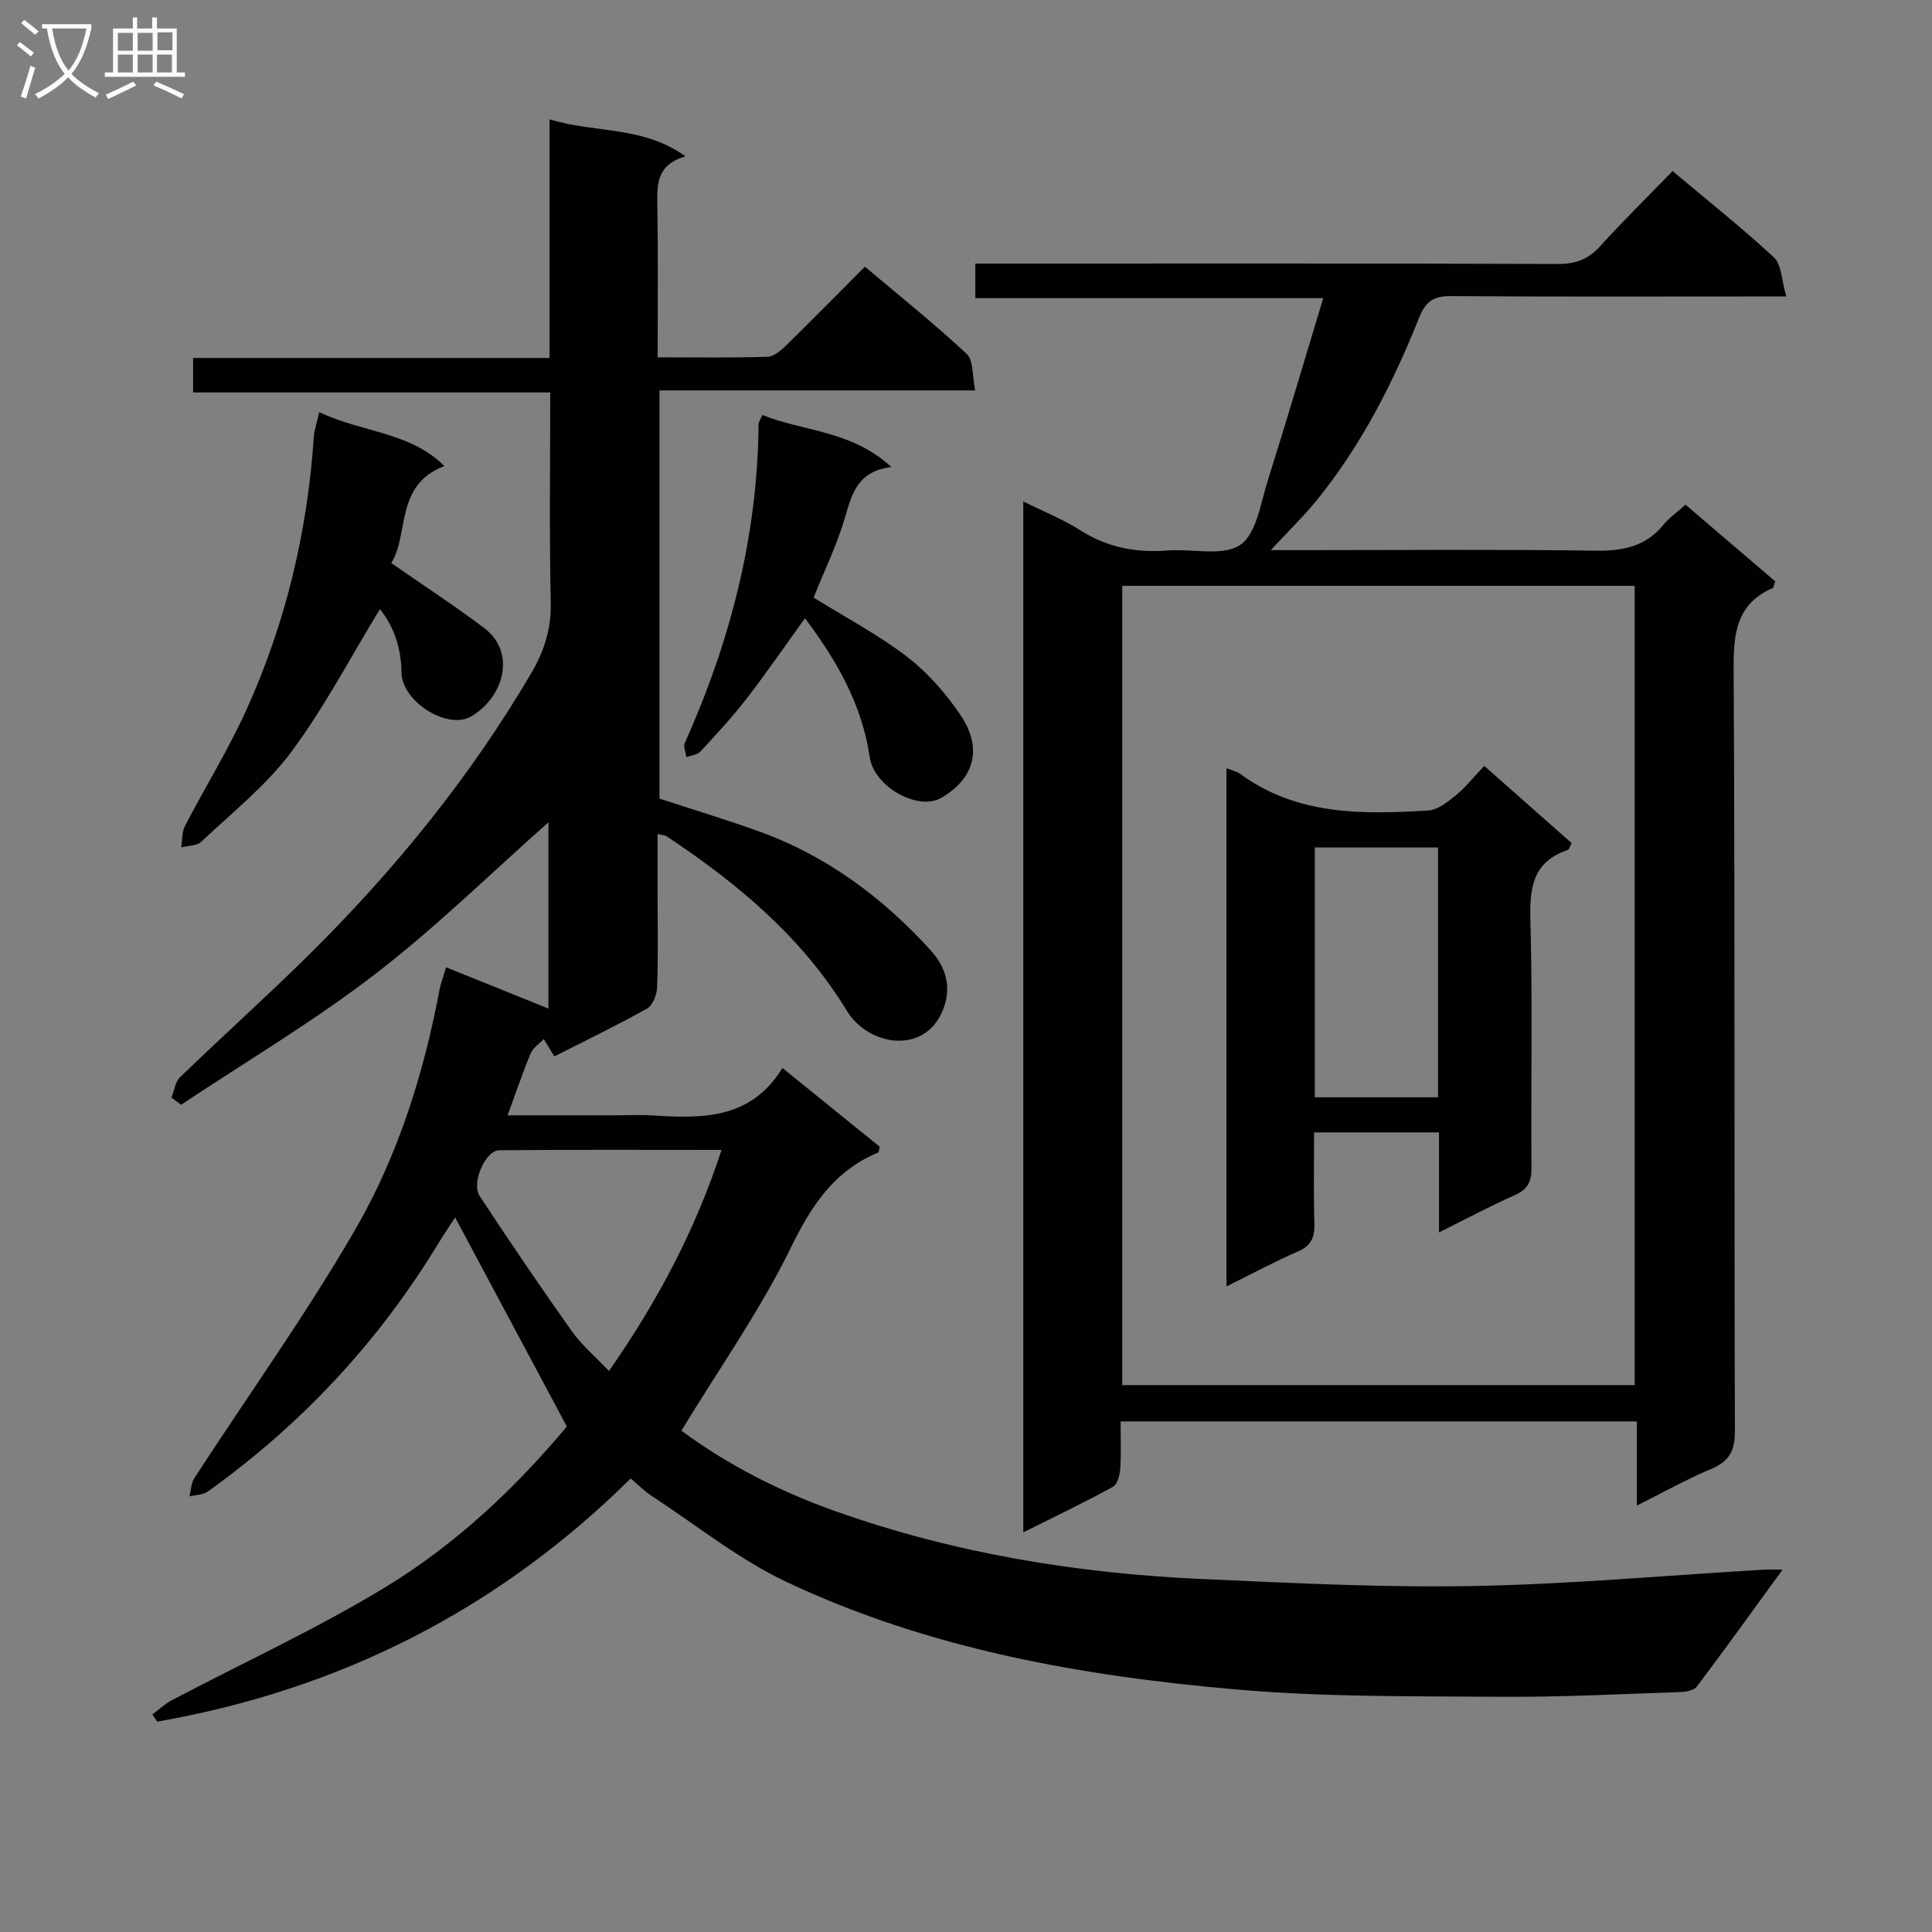 <svg enable-background="new 0 0 400 400" viewBox="0 0 400 400" xmlns="http://www.w3.org/2000/svg"><rect x="0" y="0" width="400" height="400" fill="#808080" stroke="none"/><g fill="#010104"><path d="m130.58 306.1c-27.54 27.25-60.3 43.73-98.03 50.35-.33-.5-.67-.99-1-1.49 1.32-.98 2.54-2.16 3.98-2.92 14.84-7.82 30.16-14.84 44.45-23.55 14.67-8.94 27.13-20.86 37.38-33.15-7.9-14.79-15.51-29.02-23.13-43.28-.83 1.28-2.27 3.4-3.61 5.59-12.37 20.32-28.3 37.35-47.63 51.18-.98.7-2.49.67-3.76.98.32-1.28.34-2.75 1.02-3.8 11.13-17.14 23.08-33.79 33.3-51.45 8.84-15.26 14.15-32.19 17.45-49.62.28-1.46.82-2.86 1.36-4.67 7 2.82 13.87 5.59 21.19 8.54 0-13.35 0-26.3 0-38.56-11.81 10.45-23.31 21.76-36 31.52-12.73 9.79-26.66 18.04-40.06 26.96-.66-.5-1.33-.99-1.99-1.49.58-1.43.78-3.25 1.79-4.23 8.86-8.56 18.04-16.79 26.8-25.46 17.69-17.51 33.3-36.71 45.93-58.23 2.66-4.52 4.13-9.17 4.01-14.61-.32-14.3-.11-28.62-.11-43.46-24.74 0-49.14 0-73.94 0 0-2.56 0-4.61 0-7.14h73.8c0-16.54 0-32.62 0-49.41 9.41 2.92 19.3 1.29 28.14 7.67-6.01 1.75-5.89 5.8-5.82 10.11.17 10.29.06 20.59.06 31.5 7.88 0 15.33.13 22.76-.12 1.37-.05 2.89-1.41 4-2.5 5.34-5.22 10.57-10.55 16.15-16.15 7.29 6.16 14.43 11.86 21.08 18.07 1.43 1.33 1.12 4.53 1.75 7.55-22.19 0-43.58 0-65.36 0v84.51c6.71 2.2 13.66 4.3 20.48 6.75 14.09 5.05 25.76 13.74 35.73 24.74 3.14 3.47 4.34 7.7 2.45 12.34-3.79 9.29-15.4 7.43-19.87.1-9.33-15.32-22.68-26.41-37.35-36.15-.26-.17-.63-.16-1.83-.45v12.78c0 6.33.13 12.67-.1 19-.06 1.52-.92 3.71-2.1 4.37-6.37 3.56-12.96 6.74-19.18 9.9-.82-1.34-1.5-2.47-2.19-3.6-.93.99-2.23 1.82-2.72 3-1.65 3.95-3.02 8.03-4.77 12.8h21.8c2.83 0 5.68-.16 8.5.03 10.19.66 20.14.72 26.6-9.84 7.19 5.81 13.72 11.1 20.16 16.32-.18.62-.18 1.13-.36 1.2-9.07 3.78-13.76 10.91-18.03 19.64-6.39 13.06-14.87 25.09-22.68 37.93 9.37 6.96 20.25 12.55 31.86 16.67 24.62 8.74 50.13 12.91 76.14 14.06 18.6.82 37.24 1.79 55.84 1.44 20.09-.37 40.15-2.2 60.23-3.39.96-.06 1.94-.01 3.92-.01-6.23 8.55-11.91 16.46-17.77 24.23-.62.82-2.34 1.09-3.57 1.13-12.31.41-24.63 1.06-36.93.97-18.11-.13-36.29.08-54.31-1.47-32.19-2.76-63.99-8.34-93.51-22.24-9.97-4.69-18.79-11.82-28.1-17.91-1.49-.95-2.77-2.29-4.3-3.58zm18.81-68.02c-15.78 0-30.9-.08-46.01.07-2.9.03-5.85 6.78-4.07 9.48 6.22 9.43 12.55 18.79 19.09 28 2.06 2.9 4.89 5.26 7.69 8.22 10.05-14.44 17.85-29.11 23.3-45.77z"/><path d="m211.86 317.26c0-71.39 0-142.1 0-213.45 4.27 2.13 8.28 3.74 11.86 6.01 5.6 3.56 11.55 4.66 18.04 4.15 5.1-.4 11.37 1.28 15-1.15 3.38-2.26 4.23-8.63 5.72-13.34 3.85-12.15 7.43-24.38 11.48-37.75-24.71 0-48.22 0-72.03 0 0-2.68 0-4.45 0-7.16h6.15c38.16 0 76.32-.05 114.48.08 3.64.01 6.27-.95 8.72-3.66 4.79-5.29 9.89-10.29 15.01-15.57 7.39 6.21 14.44 11.8 21.01 17.9 1.57 1.46 1.53 4.66 2.53 8.06-2.99 0-4.91 0-6.84 0-20.83 0-41.66.08-62.49-.08-3.48-.03-5.26.94-6.61 4.3-5.45 13.64-12.07 26.68-21.41 38.14-2.61 3.2-5.6 6.09-9.38 10.16h6.25c20.33 0 40.66-.18 60.99.11 5.68.08 10.41-.84 14.1-5.41 1.13-1.4 2.69-2.46 4.53-4.11 6.25 5.34 12.48 10.67 18.59 15.89-.31.8-.35 1.27-.55 1.37-7.45 3.27-8.12 9.28-8.08 16.64.29 52.66.1 105.32.26 157.98.01 4.13-1.26 6.23-4.96 7.78-4.98 2.09-9.71 4.75-15.33 7.56 0-6.32 0-11.72 0-17.42-35.75 0-70.99 0-106.89 0 0 3.24.14 6.52-.07 9.77-.09 1.32-.59 3.26-1.53 3.77-5.93 3.26-12.03 6.17-18.55 9.43zm126.58-30.49c0-55.5 0-110.5 0-165.48-35.61 0-70.84 0-106.09 0v165.48z"/><path d="m66.1 85.33c8.8 4.23 18.78 4.03 25.9 11.17-10.33 3.87-7.25 14.24-11 20.07 6.84 4.75 13.17 8.88 19.19 13.41 6.72 5.06 4.21 14.21-2.55 18.3-4.92 2.98-14.44-2.99-14.52-9.06-.06-5.11-1.59-9.57-4.46-13.11-6.11 10-11.49 20.36-18.38 29.6-5.19 6.96-12.24 12.54-18.62 18.57-.92.87-2.74.8-4.14 1.16.24-1.49.12-3.17.78-4.44 4.2-8.1 9.05-15.9 12.79-24.2 8.06-17.85 12.56-36.68 13.87-56.25.12-1.57.67-3.11 1.14-5.22z"/><path d="m168.44 123.72c6.55 4.07 13.34 7.65 19.35 12.25 4.27 3.27 8.02 7.57 11.05 12.04 4.37 6.44 3.39 12.9-3.97 17.18-4.75 2.77-13.89-2.23-14.81-8.45-1.6-10.9-6.81-19.98-13.4-28.74-4.11 5.69-7.98 11.34-12.16 16.74-2.95 3.81-6.25 7.36-9.53 10.9-.63.67-1.89.76-2.86 1.12-.13-.99-.67-2.16-.33-2.93 9.41-21 15.08-42.85 15.27-65.99 0-.45.35-.89.79-1.93 8.55 3.47 18.48 3.16 26.71 10.79-6.98.84-8.14 5.48-9.59 10.39-1.66 5.7-4.3 11.11-6.52 16.63z"/><path d="m253.93 159.05c1.24.49 2.1.64 2.72 1.1 11.82 8.7 25.42 8.49 39.06 7.65 1.98-.12 4.05-1.79 5.73-3.16 2.04-1.67 3.7-3.8 5.86-6.07 6.21 5.49 12.12 10.72 18.09 15.99-.36.66-.49 1.32-.81 1.42-7.13 2.4-7.92 7.65-7.73 14.42.48 17.13.09 34.29.23 51.43.02 2.89-.83 4.44-3.49 5.62-5.09 2.26-10.02 4.9-15.66 7.71 0-7.31 0-13.88 0-20.71-8.68 0-16.92 0-25.86 0 0 6.4-.13 12.67.06 18.92.08 2.84-.66 4.56-3.45 5.76-4.84 2.08-9.49 4.61-14.75 7.21 0-36.03 0-71.39 0-107.29zm18.29 68.13h25.51c0-17.49 0-34.57 0-51.72-8.64 0-17.01 0-25.51 0z"/></g><path d="m6.4 11.7c-1-.8-1.9-1.6-2.9-2.3l.6-.7c.9.7 1.9 1.4 2.9 2.2zm-2.1 8.3c.7-2.1 1.4-4.2 2-6.4.2.1.6.3 1 .4-.7 2.3-1.3 4.4-1.9 6.4zm3-12.8c-1.1-.9-2.1-1.7-2.9-2.4l.6-.7c1 .8 2 1.5 3 2.4zm1.4-1.3v-.9h10.2v.9c-.9 4.2-2.3 7.3-4.1 9.4 1.3 1.4 3.2 2.7 5.7 4-.2.2-.4.5-.7.9-2.5-1.4-4.4-2.7-5.7-4.2-1.4 1.5-3.5 3-6.1 4.4 0 0 0 0-.1-.1-.3-.4-.5-.7-.7-.8 2.7-1.3 4.7-2.8 6.2-4.2-1.8-2.2-3-5.3-3.7-9.4zm9.2 0h-7.1c.6 3.8 1.7 6.7 3.4 8.7 1.7-2 2.9-4.8 3.7-8.7z" fill="#fbfafa"/><path d="m31.6 3.6h.9v2.3h4.1v9.1h1.7v.9h-16.6v-.9h1.7v-9.1h4.1v-2.3h.9v2.3h3.1v-2.3zm-4 13.3.6.8c-1.9.9-3.8 1.9-5.8 2.8-.2-.3-.3-.6-.5-.9 2-.9 3.9-1.8 5.7-2.7zm-3.2-10.1v3.7h3.1v-3.7zm0 4.5v3.7h3.1v-3.7zm4.1-4.5v3.7h3.1v-3.7zm0 4.5v3.7h3.1v-3.7zm9.1 9.1c-2.1-1.1-4.1-2-5.8-2.7l.5-.8c2.2.9 4.1 1.8 5.8 2.6zm-1.9-13.7h-3.1v3.7h3.1v-3.6zm-3.2 4.6v3.7h3.1v-3.7z" fill="#fbfafa"/></svg>